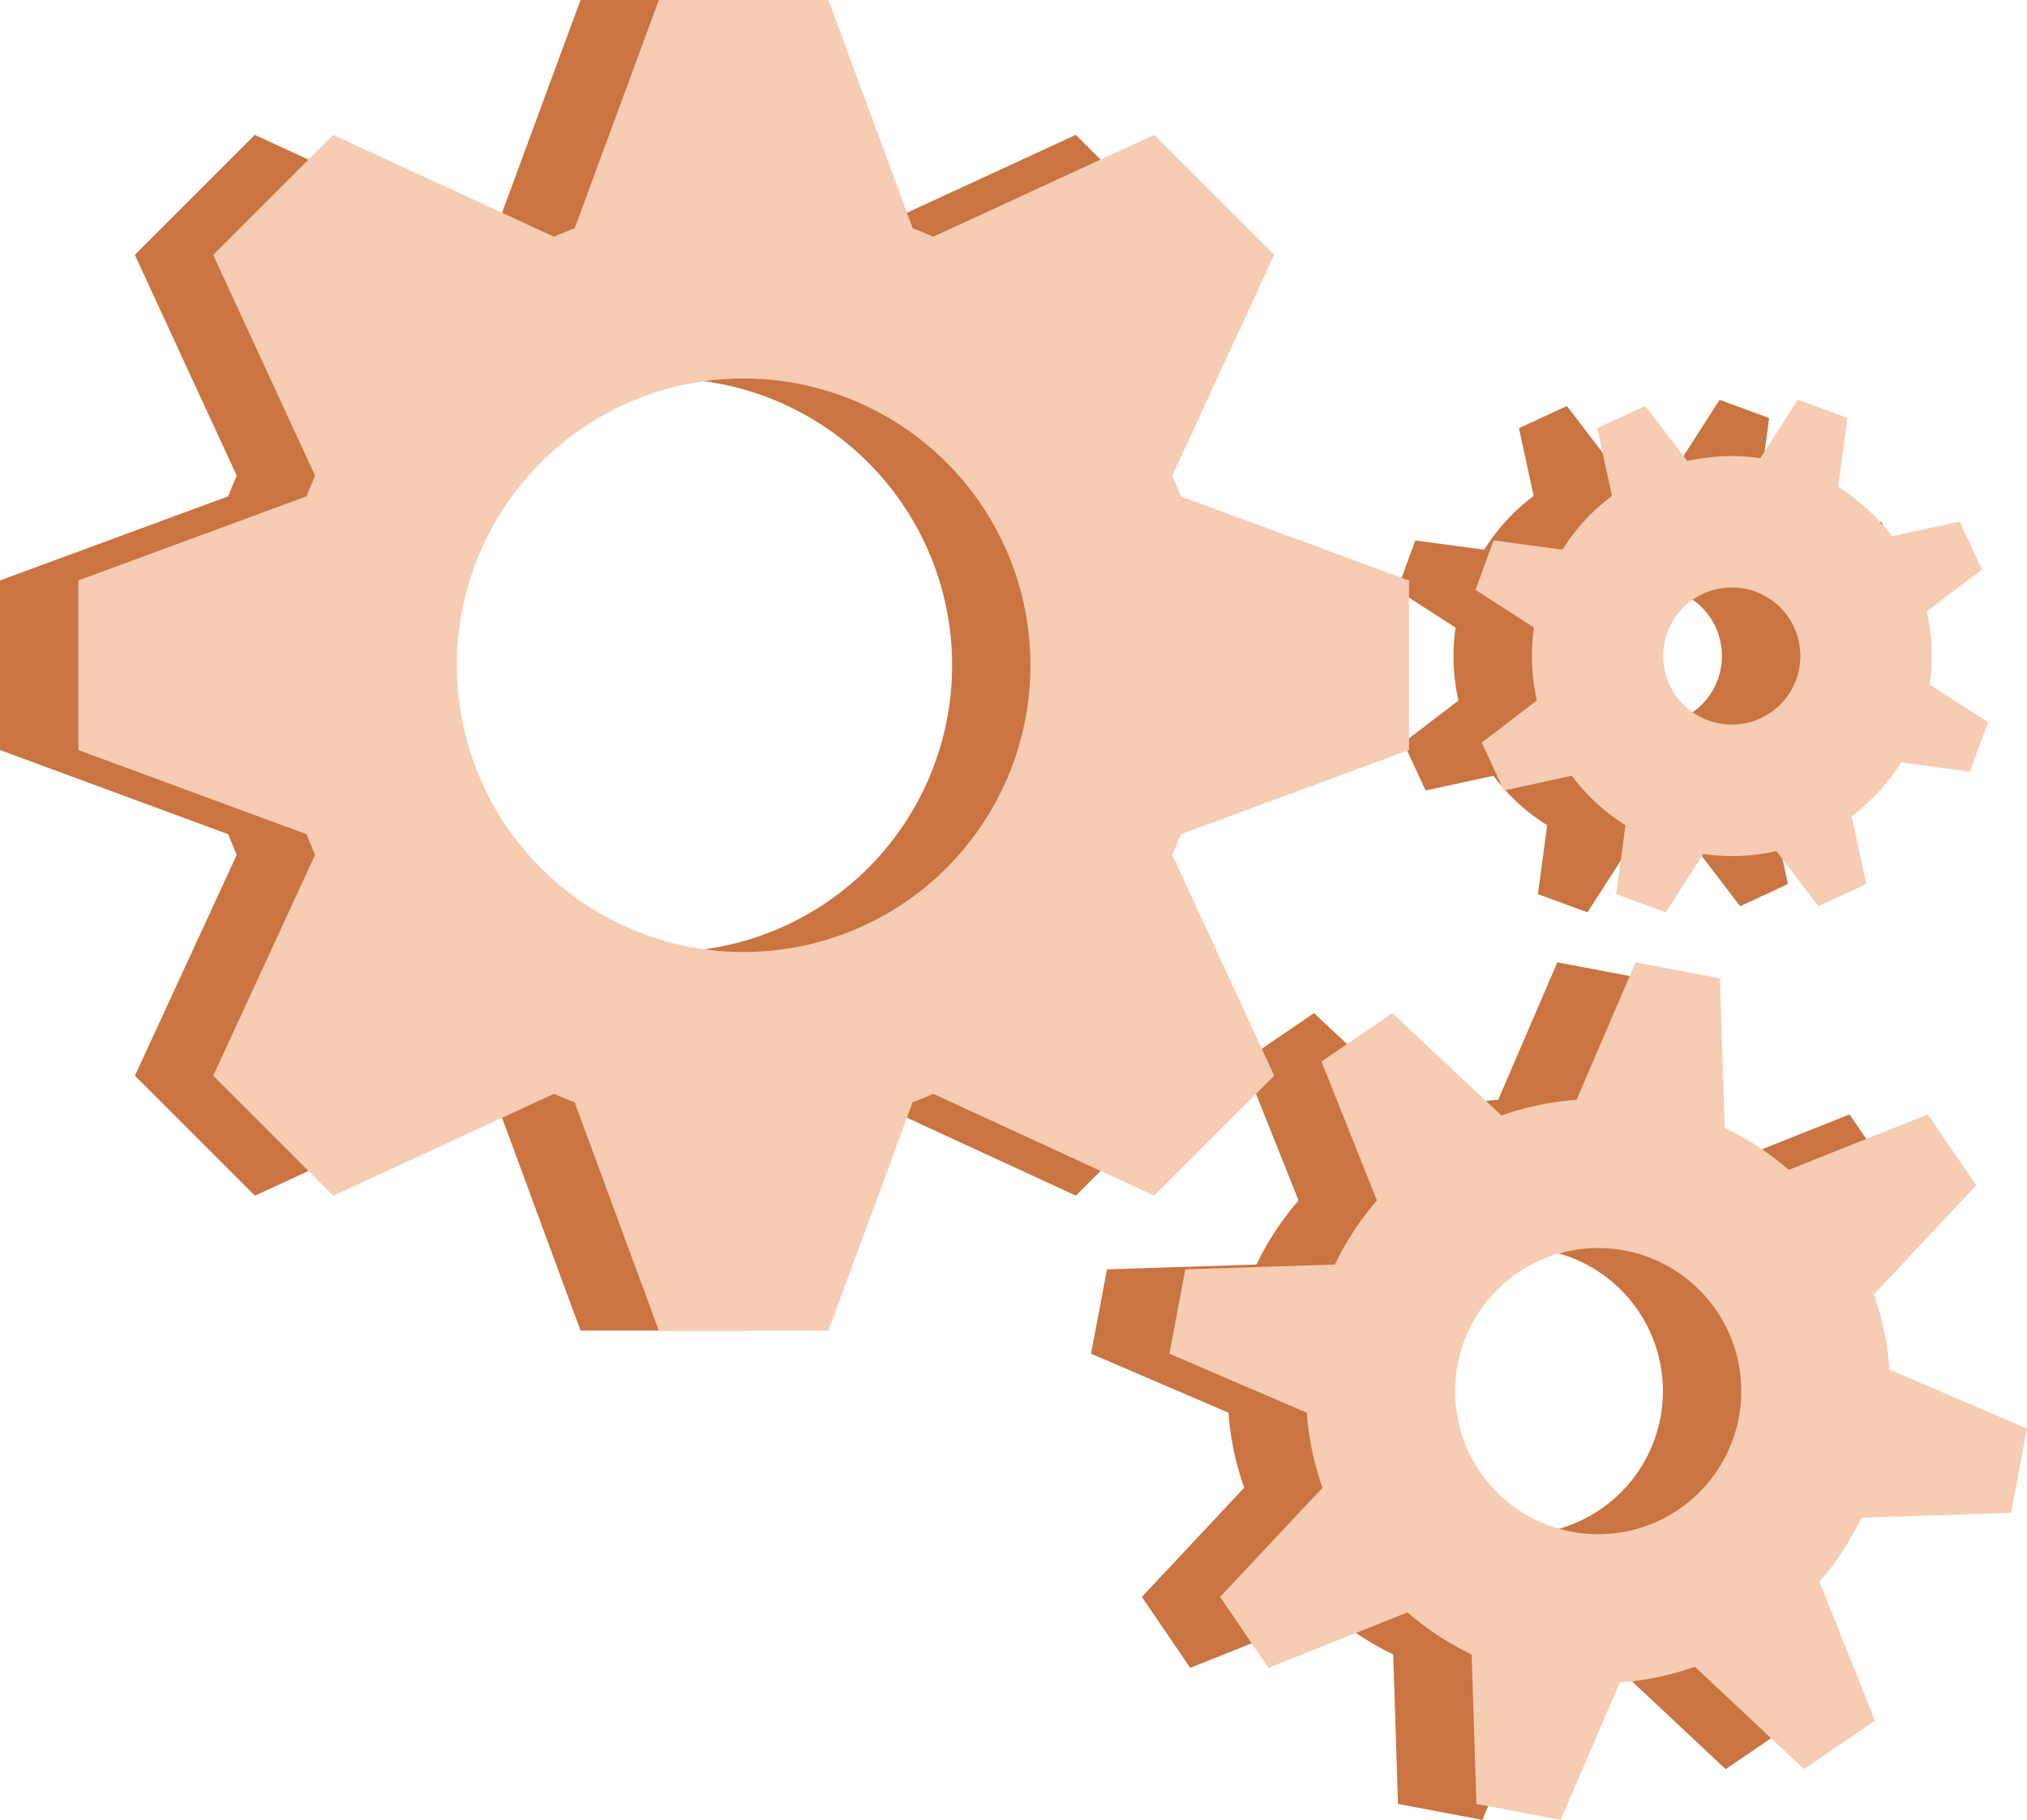 <svg xmlns="http://www.w3.org/2000/svg" xmlns:xlink="http://www.w3.org/1999/xlink" width="125" height="112.242" viewBox="0 0 125 112.242">
  <defs>
    <clipPath id="clip-path">
      <rect id="Rectángulo_404062" data-name="Rectángulo 404062" width="125" height="112.242" fill="none"/>
    </clipPath>
  </defs>
  <g id="Grupo_1101311" data-name="Grupo 1101311" transform="translate(0 0)">
    <g id="Grupo_1101310" data-name="Grupo 1101310" transform="translate(0 0)" clip-path="url(#clip-path)">
      <path id="Trazado_912690" data-name="Trazado 912690" d="M94.569,71.592l.984-5.2L87.079,62.75a17.9,17.9,0,0,0-.97-4.63l6.314-6.73-2.982-4.375-8.572,3.42a17.905,17.905,0,0,0-3.955-2.594l-.295-9.219-5.2-.984-3.643,8.475a17.9,17.9,0,0,0-4.628.97l-6.731-6.314L52.042,43.75l3.42,8.572a17.905,17.905,0,0,0-2.594,3.955l-9.219.295-.984,5.2,8.475,3.641a17.9,17.9,0,0,0,.97,4.63L45.8,76.775l2.982,4.375,8.572-3.42A17.905,17.905,0,0,0,61.3,80.323l.295,9.219,5.2.984,3.641-8.475a17.9,17.9,0,0,0,4.63-.97L81.8,87.4l4.373-2.982-3.419-8.572a17.905,17.905,0,0,0,2.594-3.955Zm-16.79-5.869a8.824,8.824,0,1,1-7.03-10.31,8.825,8.825,0,0,1,7.03,10.31" transform="translate(24.616 21.716)" fill="#ca7441"/>
      <path id="Trazado_912691" data-name="Trazado 912691" d="M58.422,34.179l-3.4,2.6,1.366,2.955,4.184-.91a12.223,12.223,0,0,0,3.313,3.05l-.571,4.25,3.055,1.123,2.318-3.6a12.248,12.248,0,0,0,4.5-.177l2.6,3.4L78.733,45.5l-.908-4.182A12.271,12.271,0,0,0,80.875,38l4.248.571,1.124-3.055L82.641,33.2a12.248,12.248,0,0,0-.175-4.5l3.4-2.6L84.5,23.151l-4.184.908a12.248,12.248,0,0,0-3.313-3.05l.571-4.248-3.055-1.124L72.2,19.244a12.247,12.247,0,0,0-4.5.175l-2.6-3.4-2.955,1.366.908,4.184a12.225,12.225,0,0,0-3.05,3.313l-4.248-.572-1.124,3.056,3.607,2.318a12.241,12.241,0,0,0,.177,4.5m15.86-4.512A4.228,4.228,0,1,1,68.669,27.6a4.229,4.229,0,0,1,5.612,2.064" transform="translate(31.525 9.022)" fill="#ca7441"/>
      <path id="Trazado_912692" data-name="Trazado 912692" d="M66.346,73.742l7.4-7.4L67.46,52.721q.277-.627.525-1.269L82.061,46.26V35.8L67.985,30.611c-.166-.429-.341-.852-.525-1.271l6.283-13.623-7.4-7.4L52.721,14.6c-.418-.186-.842-.361-1.269-.527L46.26,0H35.8L30.609,14.076c-.427.166-.852.341-1.269.527L15.714,8.32l-7.4,7.4L14.6,29.34c-.185.419-.36.842-.525,1.271L0,35.8V46.26l14.076,5.191q.248.643.525,1.269L8.319,66.346l7.4,7.4L29.34,67.46c.418.186.842.361,1.269.527L35.8,82.062H46.26l5.191-14.076c.427-.166.852-.341,1.269-.527ZM58.715,41.031A17.685,17.685,0,1,1,41.03,23.345,17.685,17.685,0,0,1,58.715,41.031" transform="translate(0 0)" fill="#ca7441"/>
      <path id="Trazado_912693" data-name="Trazado 912693" d="M97.632,71.592l.984-5.2L90.142,62.75a17.9,17.9,0,0,0-.97-4.63l6.314-6.73L92.5,47.015l-8.572,3.42a17.9,17.9,0,0,0-3.955-2.594l-.295-9.219-5.2-.984L70.84,46.113a17.9,17.9,0,0,0-4.63.97l-6.731-6.314L55.106,43.75l3.419,8.572a17.905,17.905,0,0,0-2.594,3.955l-9.219.295-.984,5.2L54.2,65.415a17.9,17.9,0,0,0,.97,4.63l-6.314,6.731L51.84,81.15l8.572-3.42a17.906,17.906,0,0,0,3.955,2.594l.295,9.219,5.2.984,3.643-8.475a17.9,17.9,0,0,0,4.628-.97l6.73,6.314,4.375-2.982-3.42-8.572a17.9,17.9,0,0,0,2.594-3.955Zm-16.79-5.869a8.824,8.824,0,1,1-7.03-10.31,8.824,8.824,0,0,1,7.03,10.31" transform="translate(26.384 21.716)" fill="#f6ccb3"/>
      <path id="Trazado_912694" data-name="Trazado 912694" d="M61.484,34.179l-3.4,2.6,1.366,2.955,4.184-.91a12.223,12.223,0,0,0,3.313,3.05l-.571,4.25,3.055,1.123,2.318-3.6a12.248,12.248,0,0,0,4.5-.177l2.6,3.4L81.8,45.5l-.908-4.182A12.271,12.271,0,0,0,83.938,38l4.248.571,1.124-3.055L85.7,33.2a12.247,12.247,0,0,0-.175-4.5l3.4-2.6-1.366-2.954-4.184.908a12.248,12.248,0,0,0-3.313-3.05l.571-4.248-3.055-1.124-2.318,3.607a12.248,12.248,0,0,0-4.5.175l-2.6-3.4-2.955,1.366.908,4.184a12.224,12.224,0,0,0-3.05,3.313l-4.248-.572L57.7,27.362l3.607,2.318a12.275,12.275,0,0,0,.175,4.5m15.861-4.512A4.228,4.228,0,1,1,71.732,27.6a4.229,4.229,0,0,1,5.612,2.064" transform="translate(33.292 9.022)" fill="#f6ccb3"/>
      <path id="Trazado_912695" data-name="Trazado 912695" d="M69.409,73.742l7.4-7.4L70.523,52.721q.277-.627.525-1.269L85.124,46.26V35.8L71.048,30.611c-.166-.429-.341-.852-.525-1.271l6.283-13.623-7.4-7.4L55.784,14.6c-.418-.186-.842-.361-1.269-.527L49.323,0H38.863L33.672,14.076c-.427.166-.852.341-1.269.527L18.779,8.32l-7.4,7.4L17.664,29.34c-.185.419-.36.842-.525,1.271L3.063,35.8V46.26l14.076,5.191q.248.643.525,1.269L11.382,66.346l7.4,7.4L32.4,67.46c.418.186.842.361,1.269.527l5.191,14.076h10.46l5.191-14.076c.427-.166.852-.341,1.269-.527ZM61.778,41.031A17.685,17.685,0,1,1,44.094,23.345,17.685,17.685,0,0,1,61.778,41.031" transform="translate(1.767 0)" fill="#f6ccb3"/>
    </g>
  </g>
</svg>
